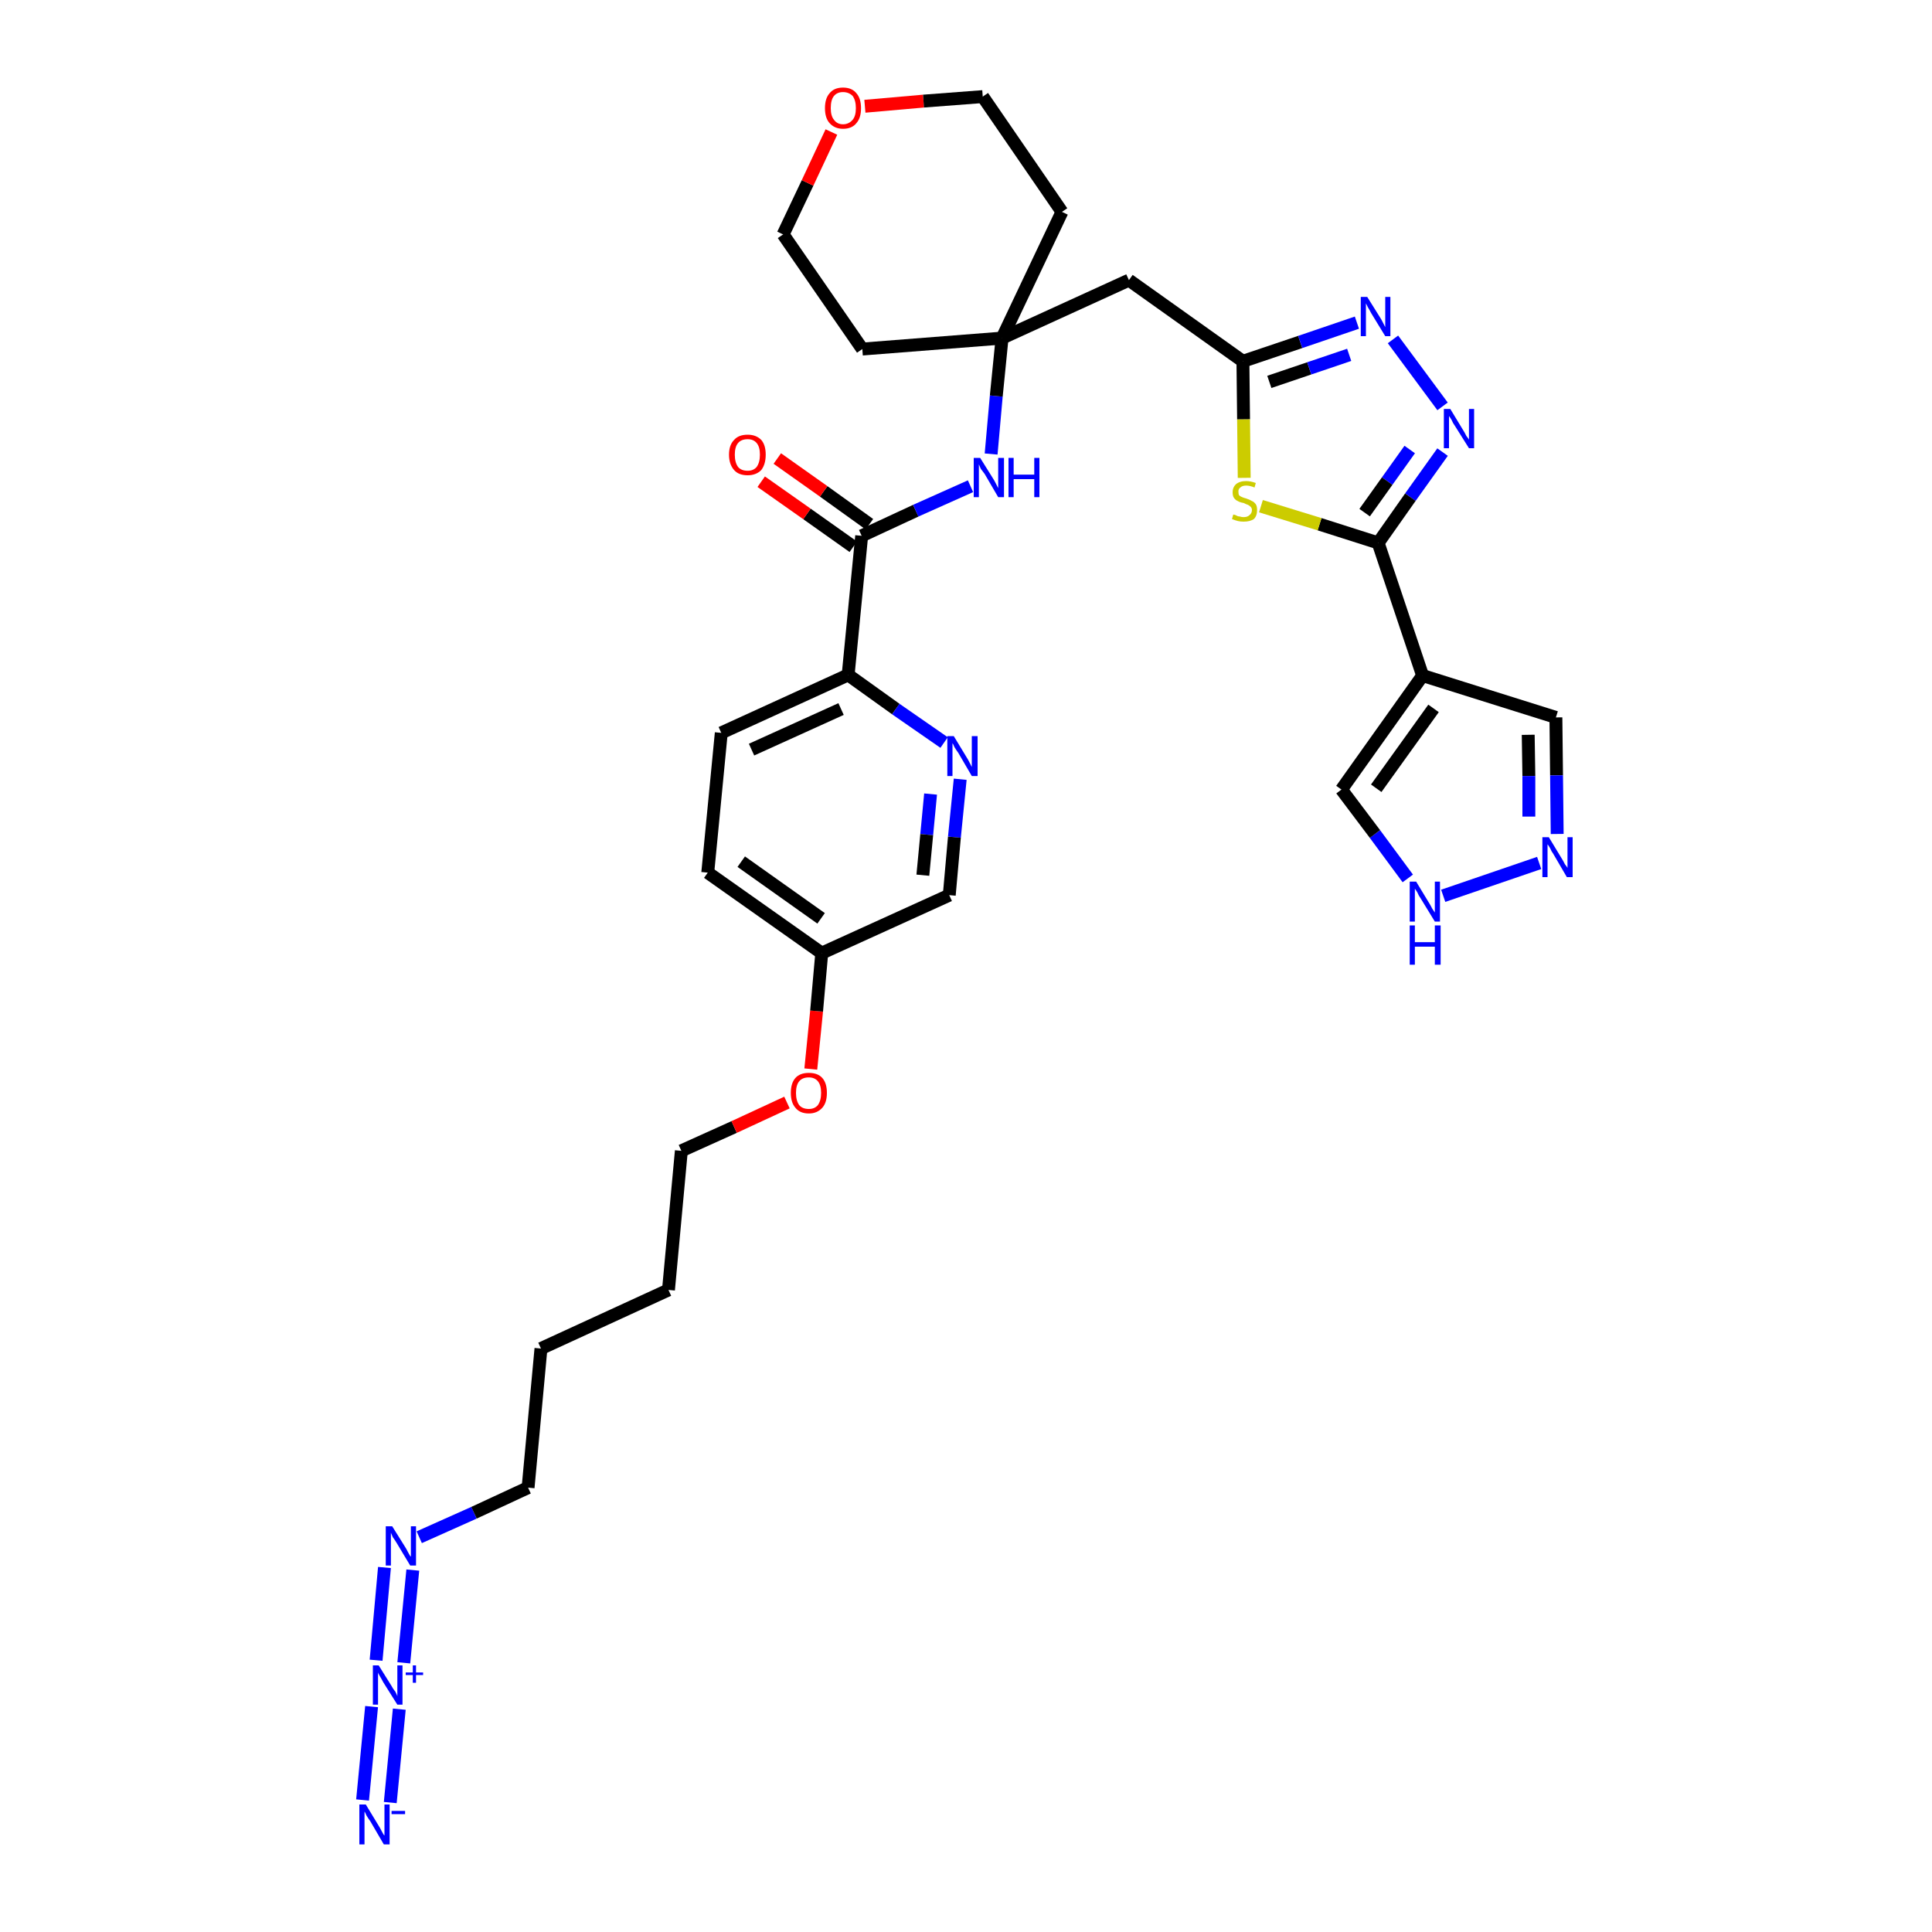 <?xml version='1.0' encoding='iso-8859-1'?>
<svg version='1.1' baseProfile='full'
              xmlns='http://www.w3.org/2000/svg'
                      xmlns:rdkit='http://www.rdkit.org/xml'
                      xmlns:xlink='http://www.w3.org/1999/xlink'
                  xml:space='preserve'
width='300px' height='300px' viewBox='0 0 300 300'>
<!-- END OF HEADER -->
<path class='bond-0 atom-0 atom-1' d='M 60.6,279.9 L 62.0,265.4' style='fill:none;fill-rule:evenodd;stroke:#0000FF;stroke-width:2.0px;stroke-linecap:butt;stroke-linejoin:miter;stroke-opacity:1' />
<path class='bond-0 atom-0 atom-1' d='M 56.3,279.5 L 57.7,265.0' style='fill:none;fill-rule:evenodd;stroke:#0000FF;stroke-width:2.0px;stroke-linecap:butt;stroke-linejoin:miter;stroke-opacity:1' />
<path class='bond-1 atom-1 atom-2' d='M 62.7,258.2 L 64.1,243.8' style='fill:none;fill-rule:evenodd;stroke:#0000FF;stroke-width:2.0px;stroke-linecap:butt;stroke-linejoin:miter;stroke-opacity:1' />
<path class='bond-1 atom-1 atom-2' d='M 58.4,257.8 L 59.7,243.4' style='fill:none;fill-rule:evenodd;stroke:#0000FF;stroke-width:2.0px;stroke-linecap:butt;stroke-linejoin:miter;stroke-opacity:1' />
<path class='bond-2 atom-2 atom-3' d='M 65.1,238.7 L 73.6,234.9' style='fill:none;fill-rule:evenodd;stroke:#0000FF;stroke-width:2.0px;stroke-linecap:butt;stroke-linejoin:miter;stroke-opacity:1' />
<path class='bond-2 atom-2 atom-3' d='M 73.6,234.9 L 82.0,231.0' style='fill:none;fill-rule:evenodd;stroke:#000000;stroke-width:2.0px;stroke-linecap:butt;stroke-linejoin:miter;stroke-opacity:1' />
<path class='bond-3 atom-3 atom-4' d='M 82.0,231.0 L 84.0,209.4' style='fill:none;fill-rule:evenodd;stroke:#000000;stroke-width:2.0px;stroke-linecap:butt;stroke-linejoin:miter;stroke-opacity:1' />
<path class='bond-4 atom-4 atom-5' d='M 84.0,209.4 L 103.8,200.3' style='fill:none;fill-rule:evenodd;stroke:#000000;stroke-width:2.0px;stroke-linecap:butt;stroke-linejoin:miter;stroke-opacity:1' />
<path class='bond-5 atom-5 atom-6' d='M 103.8,200.3 L 105.8,178.7' style='fill:none;fill-rule:evenodd;stroke:#000000;stroke-width:2.0px;stroke-linecap:butt;stroke-linejoin:miter;stroke-opacity:1' />
<path class='bond-6 atom-6 atom-7' d='M 105.8,178.7 L 114.0,175.0' style='fill:none;fill-rule:evenodd;stroke:#000000;stroke-width:2.0px;stroke-linecap:butt;stroke-linejoin:miter;stroke-opacity:1' />
<path class='bond-6 atom-6 atom-7' d='M 114.0,175.0 L 122.2,171.2' style='fill:none;fill-rule:evenodd;stroke:#FF0000;stroke-width:2.0px;stroke-linecap:butt;stroke-linejoin:miter;stroke-opacity:1' />
<path class='bond-7 atom-7 atom-8' d='M 125.9,166.0 L 126.8,157.0' style='fill:none;fill-rule:evenodd;stroke:#FF0000;stroke-width:2.0px;stroke-linecap:butt;stroke-linejoin:miter;stroke-opacity:1' />
<path class='bond-7 atom-7 atom-8' d='M 126.8,157.0 L 127.6,148.0' style='fill:none;fill-rule:evenodd;stroke:#000000;stroke-width:2.0px;stroke-linecap:butt;stroke-linejoin:miter;stroke-opacity:1' />
<path class='bond-8 atom-8 atom-9' d='M 127.6,148.0 L 109.9,135.5' style='fill:none;fill-rule:evenodd;stroke:#000000;stroke-width:2.0px;stroke-linecap:butt;stroke-linejoin:miter;stroke-opacity:1' />
<path class='bond-8 atom-8 atom-9' d='M 127.5,142.6 L 115.1,133.8' style='fill:none;fill-rule:evenodd;stroke:#000000;stroke-width:2.0px;stroke-linecap:butt;stroke-linejoin:miter;stroke-opacity:1' />
<path class='bond-33 atom-33 atom-8' d='M 147.4,139.0 L 127.6,148.0' style='fill:none;fill-rule:evenodd;stroke:#000000;stroke-width:2.0px;stroke-linecap:butt;stroke-linejoin:miter;stroke-opacity:1' />
<path class='bond-9 atom-9 atom-10' d='M 109.9,135.5 L 112.0,113.8' style='fill:none;fill-rule:evenodd;stroke:#000000;stroke-width:2.0px;stroke-linecap:butt;stroke-linejoin:miter;stroke-opacity:1' />
<path class='bond-10 atom-10 atom-11' d='M 112.0,113.8 L 131.7,104.8' style='fill:none;fill-rule:evenodd;stroke:#000000;stroke-width:2.0px;stroke-linecap:butt;stroke-linejoin:miter;stroke-opacity:1' />
<path class='bond-10 atom-10 atom-11' d='M 116.7,116.4 L 130.6,110.1' style='fill:none;fill-rule:evenodd;stroke:#000000;stroke-width:2.0px;stroke-linecap:butt;stroke-linejoin:miter;stroke-opacity:1' />
<path class='bond-11 atom-11 atom-12' d='M 131.7,104.8 L 133.8,83.2' style='fill:none;fill-rule:evenodd;stroke:#000000;stroke-width:2.0px;stroke-linecap:butt;stroke-linejoin:miter;stroke-opacity:1' />
<path class='bond-31 atom-11 atom-32' d='M 131.7,104.8 L 139.1,110.1' style='fill:none;fill-rule:evenodd;stroke:#000000;stroke-width:2.0px;stroke-linecap:butt;stroke-linejoin:miter;stroke-opacity:1' />
<path class='bond-31 atom-11 atom-32' d='M 139.1,110.1 L 146.6,115.3' style='fill:none;fill-rule:evenodd;stroke:#0000FF;stroke-width:2.0px;stroke-linecap:butt;stroke-linejoin:miter;stroke-opacity:1' />
<path class='bond-12 atom-12 atom-13' d='M 135.0,81.4 L 127.9,76.3' style='fill:none;fill-rule:evenodd;stroke:#000000;stroke-width:2.0px;stroke-linecap:butt;stroke-linejoin:miter;stroke-opacity:1' />
<path class='bond-12 atom-12 atom-13' d='M 127.9,76.3 L 120.7,71.2' style='fill:none;fill-rule:evenodd;stroke:#FF0000;stroke-width:2.0px;stroke-linecap:butt;stroke-linejoin:miter;stroke-opacity:1' />
<path class='bond-12 atom-12 atom-13' d='M 132.5,84.9 L 125.3,79.8' style='fill:none;fill-rule:evenodd;stroke:#000000;stroke-width:2.0px;stroke-linecap:butt;stroke-linejoin:miter;stroke-opacity:1' />
<path class='bond-12 atom-12 atom-13' d='M 125.3,79.8 L 118.2,74.8' style='fill:none;fill-rule:evenodd;stroke:#FF0000;stroke-width:2.0px;stroke-linecap:butt;stroke-linejoin:miter;stroke-opacity:1' />
<path class='bond-13 atom-12 atom-14' d='M 133.8,83.2 L 142.2,79.3' style='fill:none;fill-rule:evenodd;stroke:#000000;stroke-width:2.0px;stroke-linecap:butt;stroke-linejoin:miter;stroke-opacity:1' />
<path class='bond-13 atom-12 atom-14' d='M 142.2,79.3 L 150.7,75.5' style='fill:none;fill-rule:evenodd;stroke:#0000FF;stroke-width:2.0px;stroke-linecap:butt;stroke-linejoin:miter;stroke-opacity:1' />
<path class='bond-14 atom-14 atom-15' d='M 153.9,70.5 L 154.7,61.5' style='fill:none;fill-rule:evenodd;stroke:#0000FF;stroke-width:2.0px;stroke-linecap:butt;stroke-linejoin:miter;stroke-opacity:1' />
<path class='bond-14 atom-14 atom-15' d='M 154.7,61.5 L 155.6,52.5' style='fill:none;fill-rule:evenodd;stroke:#000000;stroke-width:2.0px;stroke-linecap:butt;stroke-linejoin:miter;stroke-opacity:1' />
<path class='bond-15 atom-15 atom-16' d='M 155.6,52.5 L 175.3,43.5' style='fill:none;fill-rule:evenodd;stroke:#000000;stroke-width:2.0px;stroke-linecap:butt;stroke-linejoin:miter;stroke-opacity:1' />
<path class='bond-26 atom-15 atom-27' d='M 155.6,52.5 L 133.9,54.2' style='fill:none;fill-rule:evenodd;stroke:#000000;stroke-width:2.0px;stroke-linecap:butt;stroke-linejoin:miter;stroke-opacity:1' />
<path class='bond-34 atom-31 atom-15' d='M 164.9,32.9 L 155.6,52.5' style='fill:none;fill-rule:evenodd;stroke:#000000;stroke-width:2.0px;stroke-linecap:butt;stroke-linejoin:miter;stroke-opacity:1' />
<path class='bond-16 atom-16 atom-17' d='M 175.3,43.5 L 193.0,56.1' style='fill:none;fill-rule:evenodd;stroke:#000000;stroke-width:2.0px;stroke-linecap:butt;stroke-linejoin:miter;stroke-opacity:1' />
<path class='bond-17 atom-17 atom-18' d='M 193.0,56.1 L 201.9,53.1' style='fill:none;fill-rule:evenodd;stroke:#000000;stroke-width:2.0px;stroke-linecap:butt;stroke-linejoin:miter;stroke-opacity:1' />
<path class='bond-17 atom-17 atom-18' d='M 201.9,53.1 L 210.7,50.1' style='fill:none;fill-rule:evenodd;stroke:#0000FF;stroke-width:2.0px;stroke-linecap:butt;stroke-linejoin:miter;stroke-opacity:1' />
<path class='bond-17 atom-17 atom-18' d='M 197.1,59.3 L 203.3,57.2' style='fill:none;fill-rule:evenodd;stroke:#000000;stroke-width:2.0px;stroke-linecap:butt;stroke-linejoin:miter;stroke-opacity:1' />
<path class='bond-17 atom-17 atom-18' d='M 203.3,57.2 L 209.5,55.1' style='fill:none;fill-rule:evenodd;stroke:#0000FF;stroke-width:2.0px;stroke-linecap:butt;stroke-linejoin:miter;stroke-opacity:1' />
<path class='bond-35 atom-26 atom-17' d='M 193.2,74.2 L 193.1,65.1' style='fill:none;fill-rule:evenodd;stroke:#CCCC00;stroke-width:2.0px;stroke-linecap:butt;stroke-linejoin:miter;stroke-opacity:1' />
<path class='bond-35 atom-26 atom-17' d='M 193.1,65.1 L 193.0,56.1' style='fill:none;fill-rule:evenodd;stroke:#000000;stroke-width:2.0px;stroke-linecap:butt;stroke-linejoin:miter;stroke-opacity:1' />
<path class='bond-18 atom-18 atom-19' d='M 216.3,52.7 L 224.0,63.1' style='fill:none;fill-rule:evenodd;stroke:#0000FF;stroke-width:2.0px;stroke-linecap:butt;stroke-linejoin:miter;stroke-opacity:1' />
<path class='bond-19 atom-19 atom-20' d='M 224.0,70.2 L 219.0,77.2' style='fill:none;fill-rule:evenodd;stroke:#0000FF;stroke-width:2.0px;stroke-linecap:butt;stroke-linejoin:miter;stroke-opacity:1' />
<path class='bond-19 atom-19 atom-20' d='M 219.0,77.2 L 214.0,84.3' style='fill:none;fill-rule:evenodd;stroke:#000000;stroke-width:2.0px;stroke-linecap:butt;stroke-linejoin:miter;stroke-opacity:1' />
<path class='bond-19 atom-19 atom-20' d='M 218.9,69.8 L 215.4,74.7' style='fill:none;fill-rule:evenodd;stroke:#0000FF;stroke-width:2.0px;stroke-linecap:butt;stroke-linejoin:miter;stroke-opacity:1' />
<path class='bond-19 atom-19 atom-20' d='M 215.4,74.7 L 211.9,79.6' style='fill:none;fill-rule:evenodd;stroke:#000000;stroke-width:2.0px;stroke-linecap:butt;stroke-linejoin:miter;stroke-opacity:1' />
<path class='bond-20 atom-20 atom-21' d='M 214.0,84.3 L 220.9,104.9' style='fill:none;fill-rule:evenodd;stroke:#000000;stroke-width:2.0px;stroke-linecap:butt;stroke-linejoin:miter;stroke-opacity:1' />
<path class='bond-25 atom-20 atom-26' d='M 214.0,84.3 L 204.9,81.4' style='fill:none;fill-rule:evenodd;stroke:#000000;stroke-width:2.0px;stroke-linecap:butt;stroke-linejoin:miter;stroke-opacity:1' />
<path class='bond-25 atom-20 atom-26' d='M 204.9,81.4 L 195.8,78.6' style='fill:none;fill-rule:evenodd;stroke:#CCCC00;stroke-width:2.0px;stroke-linecap:butt;stroke-linejoin:miter;stroke-opacity:1' />
<path class='bond-21 atom-21 atom-22' d='M 220.9,104.9 L 241.6,111.4' style='fill:none;fill-rule:evenodd;stroke:#000000;stroke-width:2.0px;stroke-linecap:butt;stroke-linejoin:miter;stroke-opacity:1' />
<path class='bond-36 atom-25 atom-21' d='M 208.3,122.6 L 220.9,104.9' style='fill:none;fill-rule:evenodd;stroke:#000000;stroke-width:2.0px;stroke-linecap:butt;stroke-linejoin:miter;stroke-opacity:1' />
<path class='bond-36 atom-25 atom-21' d='M 213.7,122.4 L 222.6,110.0' style='fill:none;fill-rule:evenodd;stroke:#000000;stroke-width:2.0px;stroke-linecap:butt;stroke-linejoin:miter;stroke-opacity:1' />
<path class='bond-22 atom-22 atom-23' d='M 241.6,111.4 L 241.7,120.4' style='fill:none;fill-rule:evenodd;stroke:#000000;stroke-width:2.0px;stroke-linecap:butt;stroke-linejoin:miter;stroke-opacity:1' />
<path class='bond-22 atom-22 atom-23' d='M 241.7,120.4 L 241.8,129.5' style='fill:none;fill-rule:evenodd;stroke:#0000FF;stroke-width:2.0px;stroke-linecap:butt;stroke-linejoin:miter;stroke-opacity:1' />
<path class='bond-22 atom-22 atom-23' d='M 237.3,114.1 L 237.4,120.5' style='fill:none;fill-rule:evenodd;stroke:#000000;stroke-width:2.0px;stroke-linecap:butt;stroke-linejoin:miter;stroke-opacity:1' />
<path class='bond-22 atom-22 atom-23' d='M 237.4,120.5 L 237.4,126.8' style='fill:none;fill-rule:evenodd;stroke:#0000FF;stroke-width:2.0px;stroke-linecap:butt;stroke-linejoin:miter;stroke-opacity:1' />
<path class='bond-23 atom-23 atom-24' d='M 239.0,134.0 L 224.1,139.1' style='fill:none;fill-rule:evenodd;stroke:#0000FF;stroke-width:2.0px;stroke-linecap:butt;stroke-linejoin:miter;stroke-opacity:1' />
<path class='bond-24 atom-24 atom-25' d='M 218.6,136.4 L 213.5,129.5' style='fill:none;fill-rule:evenodd;stroke:#0000FF;stroke-width:2.0px;stroke-linecap:butt;stroke-linejoin:miter;stroke-opacity:1' />
<path class='bond-24 atom-24 atom-25' d='M 213.5,129.5 L 208.3,122.6' style='fill:none;fill-rule:evenodd;stroke:#000000;stroke-width:2.0px;stroke-linecap:butt;stroke-linejoin:miter;stroke-opacity:1' />
<path class='bond-27 atom-27 atom-28' d='M 133.9,54.2 L 121.6,36.4' style='fill:none;fill-rule:evenodd;stroke:#000000;stroke-width:2.0px;stroke-linecap:butt;stroke-linejoin:miter;stroke-opacity:1' />
<path class='bond-28 atom-28 atom-29' d='M 121.6,36.4 L 125.4,28.4' style='fill:none;fill-rule:evenodd;stroke:#000000;stroke-width:2.0px;stroke-linecap:butt;stroke-linejoin:miter;stroke-opacity:1' />
<path class='bond-28 atom-28 atom-29' d='M 125.4,28.4 L 129.1,20.5' style='fill:none;fill-rule:evenodd;stroke:#FF0000;stroke-width:2.0px;stroke-linecap:butt;stroke-linejoin:miter;stroke-opacity:1' />
<path class='bond-29 atom-29 atom-30' d='M 134.3,16.5 L 143.4,15.7' style='fill:none;fill-rule:evenodd;stroke:#FF0000;stroke-width:2.0px;stroke-linecap:butt;stroke-linejoin:miter;stroke-opacity:1' />
<path class='bond-29 atom-29 atom-30' d='M 143.4,15.7 L 152.6,15.0' style='fill:none;fill-rule:evenodd;stroke:#000000;stroke-width:2.0px;stroke-linecap:butt;stroke-linejoin:miter;stroke-opacity:1' />
<path class='bond-30 atom-30 atom-31' d='M 152.6,15.0 L 164.9,32.9' style='fill:none;fill-rule:evenodd;stroke:#000000;stroke-width:2.0px;stroke-linecap:butt;stroke-linejoin:miter;stroke-opacity:1' />
<path class='bond-32 atom-32 atom-33' d='M 149.1,121.0 L 148.2,130.0' style='fill:none;fill-rule:evenodd;stroke:#0000FF;stroke-width:2.0px;stroke-linecap:butt;stroke-linejoin:miter;stroke-opacity:1' />
<path class='bond-32 atom-32 atom-33' d='M 148.2,130.0 L 147.4,139.0' style='fill:none;fill-rule:evenodd;stroke:#000000;stroke-width:2.0px;stroke-linecap:butt;stroke-linejoin:miter;stroke-opacity:1' />
<path class='bond-32 atom-32 atom-33' d='M 144.5,123.3 L 143.9,129.6' style='fill:none;fill-rule:evenodd;stroke:#0000FF;stroke-width:2.0px;stroke-linecap:butt;stroke-linejoin:miter;stroke-opacity:1' />
<path class='bond-32 atom-32 atom-33' d='M 143.9,129.6 L 143.3,135.9' style='fill:none;fill-rule:evenodd;stroke:#000000;stroke-width:2.0px;stroke-linecap:butt;stroke-linejoin:miter;stroke-opacity:1' />
<path  class='atom-0' d='M 56.8 280.2
L 58.8 283.5
Q 59.0 283.8, 59.3 284.4
Q 59.6 285.0, 59.7 285.0
L 59.7 280.2
L 60.5 280.2
L 60.5 286.4
L 59.6 286.4
L 57.5 282.8
Q 57.2 282.4, 56.9 281.9
Q 56.7 281.4, 56.6 281.3
L 56.6 286.4
L 55.8 286.4
L 55.8 280.2
L 56.8 280.2
' fill='#0000FF'/>
<path  class='atom-0' d='M 60.8 281.2
L 62.9 281.2
L 62.9 281.7
L 60.8 281.7
L 60.8 281.2
' fill='#0000FF'/>
<path  class='atom-1' d='M 58.8 258.6
L 60.8 261.8
Q 61.0 262.2, 61.4 262.7
Q 61.7 263.3, 61.7 263.4
L 61.7 258.6
L 62.5 258.6
L 62.5 264.7
L 61.7 264.7
L 59.5 261.2
Q 59.3 260.8, 59.0 260.3
Q 58.7 259.8, 58.7 259.7
L 58.7 264.7
L 57.9 264.7
L 57.9 258.6
L 58.8 258.6
' fill='#0000FF'/>
<path  class='atom-1' d='M 63.0 259.7
L 64.1 259.7
L 64.1 258.6
L 64.6 258.6
L 64.6 259.7
L 65.7 259.7
L 65.7 260.1
L 64.6 260.1
L 64.6 261.3
L 64.1 261.3
L 64.1 260.1
L 63.0 260.1
L 63.0 259.7
' fill='#0000FF'/>
<path  class='atom-2' d='M 60.9 237.0
L 62.9 240.2
Q 63.1 240.5, 63.4 241.1
Q 63.7 241.7, 63.8 241.7
L 63.8 237.0
L 64.6 237.0
L 64.6 243.1
L 63.7 243.1
L 61.6 239.6
Q 61.3 239.1, 61.0 238.7
Q 60.8 238.2, 60.7 238.0
L 60.7 243.1
L 59.9 243.1
L 59.9 237.0
L 60.9 237.0
' fill='#0000FF'/>
<path  class='atom-7' d='M 122.8 169.7
Q 122.8 168.2, 123.5 167.4
Q 124.2 166.6, 125.6 166.6
Q 127.0 166.6, 127.7 167.4
Q 128.4 168.2, 128.4 169.7
Q 128.4 171.2, 127.7 172.0
Q 126.9 172.9, 125.6 172.9
Q 124.2 172.9, 123.5 172.0
Q 122.8 171.2, 122.8 169.7
M 125.6 172.2
Q 126.5 172.2, 127.0 171.6
Q 127.5 170.9, 127.5 169.7
Q 127.5 168.5, 127.0 167.9
Q 126.5 167.3, 125.6 167.3
Q 124.6 167.3, 124.1 167.9
Q 123.6 168.5, 123.6 169.7
Q 123.6 170.9, 124.1 171.6
Q 124.6 172.2, 125.6 172.2
' fill='#FF0000'/>
<path  class='atom-13' d='M 113.2 70.6
Q 113.2 69.1, 114.0 68.3
Q 114.7 67.5, 116.1 67.5
Q 117.4 67.5, 118.2 68.3
Q 118.9 69.1, 118.9 70.6
Q 118.9 72.1, 118.2 73.0
Q 117.4 73.8, 116.1 73.8
Q 114.7 73.8, 114.0 73.0
Q 113.2 72.1, 113.2 70.6
M 116.1 73.1
Q 117.0 73.1, 117.5 72.5
Q 118.0 71.8, 118.0 70.6
Q 118.0 69.4, 117.5 68.8
Q 117.0 68.2, 116.1 68.2
Q 115.1 68.2, 114.6 68.8
Q 114.1 69.4, 114.1 70.6
Q 114.1 71.8, 114.6 72.5
Q 115.1 73.1, 116.1 73.1
' fill='#FF0000'/>
<path  class='atom-14' d='M 152.2 71.1
L 154.2 74.3
Q 154.4 74.6, 154.7 75.2
Q 155.0 75.8, 155.0 75.8
L 155.0 71.1
L 155.9 71.1
L 155.9 77.2
L 155.0 77.2
L 152.9 73.6
Q 152.6 73.2, 152.3 72.8
Q 152.1 72.3, 152.0 72.1
L 152.0 77.2
L 151.2 77.2
L 151.2 71.1
L 152.2 71.1
' fill='#0000FF'/>
<path  class='atom-14' d='M 156.6 71.1
L 157.4 71.1
L 157.4 73.7
L 160.6 73.7
L 160.6 71.1
L 161.4 71.1
L 161.4 77.2
L 160.6 77.2
L 160.6 74.4
L 157.4 74.4
L 157.4 77.2
L 156.6 77.2
L 156.6 71.1
' fill='#0000FF'/>
<path  class='atom-18' d='M 212.3 46.1
L 214.3 49.3
Q 214.5 49.6, 214.8 50.2
Q 215.1 50.8, 215.1 50.8
L 215.1 46.1
L 215.9 46.1
L 215.9 52.2
L 215.1 52.2
L 212.9 48.6
Q 212.7 48.2, 212.4 47.7
Q 212.2 47.3, 212.1 47.1
L 212.1 52.2
L 211.3 52.2
L 211.3 46.1
L 212.3 46.1
' fill='#0000FF'/>
<path  class='atom-19' d='M 225.2 63.5
L 227.2 66.8
Q 227.4 67.1, 227.7 67.7
Q 228.1 68.2, 228.1 68.3
L 228.1 63.5
L 228.9 63.5
L 228.9 69.6
L 228.1 69.6
L 225.9 66.1
Q 225.6 65.7, 225.4 65.2
Q 225.1 64.7, 225.0 64.6
L 225.0 69.6
L 224.2 69.6
L 224.2 63.5
L 225.2 63.5
' fill='#0000FF'/>
<path  class='atom-23' d='M 240.5 130.0
L 242.5 133.3
Q 242.7 133.6, 243.0 134.2
Q 243.4 134.7, 243.4 134.8
L 243.4 130.0
L 244.2 130.0
L 244.2 136.2
L 243.3 136.2
L 241.2 132.6
Q 240.9 132.2, 240.7 131.7
Q 240.4 131.2, 240.3 131.1
L 240.3 136.2
L 239.5 136.2
L 239.5 130.0
L 240.5 130.0
' fill='#0000FF'/>
<path  class='atom-24' d='M 219.9 136.9
L 221.9 140.2
Q 222.1 140.5, 222.4 141.1
Q 222.8 141.7, 222.8 141.7
L 222.8 136.9
L 223.6 136.9
L 223.6 143.1
L 222.8 143.1
L 220.6 139.5
Q 220.3 139.1, 220.1 138.6
Q 219.8 138.1, 219.7 138.0
L 219.7 143.1
L 218.9 143.1
L 218.9 136.9
L 219.9 136.9
' fill='#0000FF'/>
<path  class='atom-24' d='M 218.9 143.7
L 219.7 143.7
L 219.7 146.3
L 222.8 146.3
L 222.8 143.7
L 223.7 143.7
L 223.7 149.8
L 222.8 149.8
L 222.8 147.0
L 219.7 147.0
L 219.7 149.8
L 218.9 149.8
L 218.9 143.7
' fill='#0000FF'/>
<path  class='atom-26' d='M 191.5 79.9
Q 191.6 79.9, 191.9 80.0
Q 192.2 80.2, 192.5 80.2
Q 192.8 80.3, 193.1 80.3
Q 193.7 80.3, 194.0 80.0
Q 194.4 79.7, 194.4 79.2
Q 194.4 78.9, 194.2 78.7
Q 194.0 78.5, 193.8 78.4
Q 193.5 78.3, 193.1 78.1
Q 192.5 78.0, 192.2 77.8
Q 191.9 77.7, 191.6 77.3
Q 191.4 77.0, 191.4 76.4
Q 191.4 75.7, 191.9 75.2
Q 192.5 74.7, 193.5 74.7
Q 194.2 74.7, 195.0 75.0
L 194.8 75.7
Q 194.1 75.4, 193.5 75.4
Q 192.9 75.4, 192.6 75.7
Q 192.3 75.9, 192.3 76.3
Q 192.3 76.7, 192.4 76.9
Q 192.6 77.1, 192.9 77.2
Q 193.1 77.3, 193.5 77.4
Q 194.1 77.6, 194.4 77.8
Q 194.7 77.9, 195.0 78.3
Q 195.2 78.6, 195.2 79.2
Q 195.2 80.1, 194.7 80.6
Q 194.1 81.0, 193.1 81.0
Q 192.6 81.0, 192.2 80.9
Q 191.8 80.8, 191.3 80.6
L 191.5 79.9
' fill='#CCCC00'/>
<path  class='atom-29' d='M 128.1 16.8
Q 128.1 15.3, 128.8 14.5
Q 129.5 13.6, 130.9 13.6
Q 132.3 13.6, 133.0 14.5
Q 133.7 15.3, 133.7 16.8
Q 133.7 18.3, 133.0 19.1
Q 132.3 20.0, 130.9 20.0
Q 129.6 20.0, 128.8 19.1
Q 128.1 18.3, 128.1 16.8
M 130.9 19.3
Q 131.8 19.3, 132.4 18.6
Q 132.9 18.0, 132.9 16.8
Q 132.9 15.6, 132.4 14.9
Q 131.8 14.3, 130.9 14.3
Q 130.0 14.3, 129.5 14.9
Q 129.0 15.5, 129.0 16.8
Q 129.0 18.0, 129.5 18.6
Q 130.0 19.3, 130.9 19.3
' fill='#FF0000'/>
<path  class='atom-32' d='M 148.1 114.3
L 150.1 117.6
Q 150.3 117.9, 150.6 118.5
Q 150.9 119.1, 150.9 119.1
L 150.9 114.3
L 151.8 114.3
L 151.8 120.5
L 150.9 120.5
L 148.8 116.9
Q 148.5 116.5, 148.2 116.0
Q 148.0 115.5, 147.9 115.4
L 147.9 120.5
L 147.1 120.5
L 147.1 114.3
L 148.1 114.3
' fill='#0000FF'/>
</svg>

